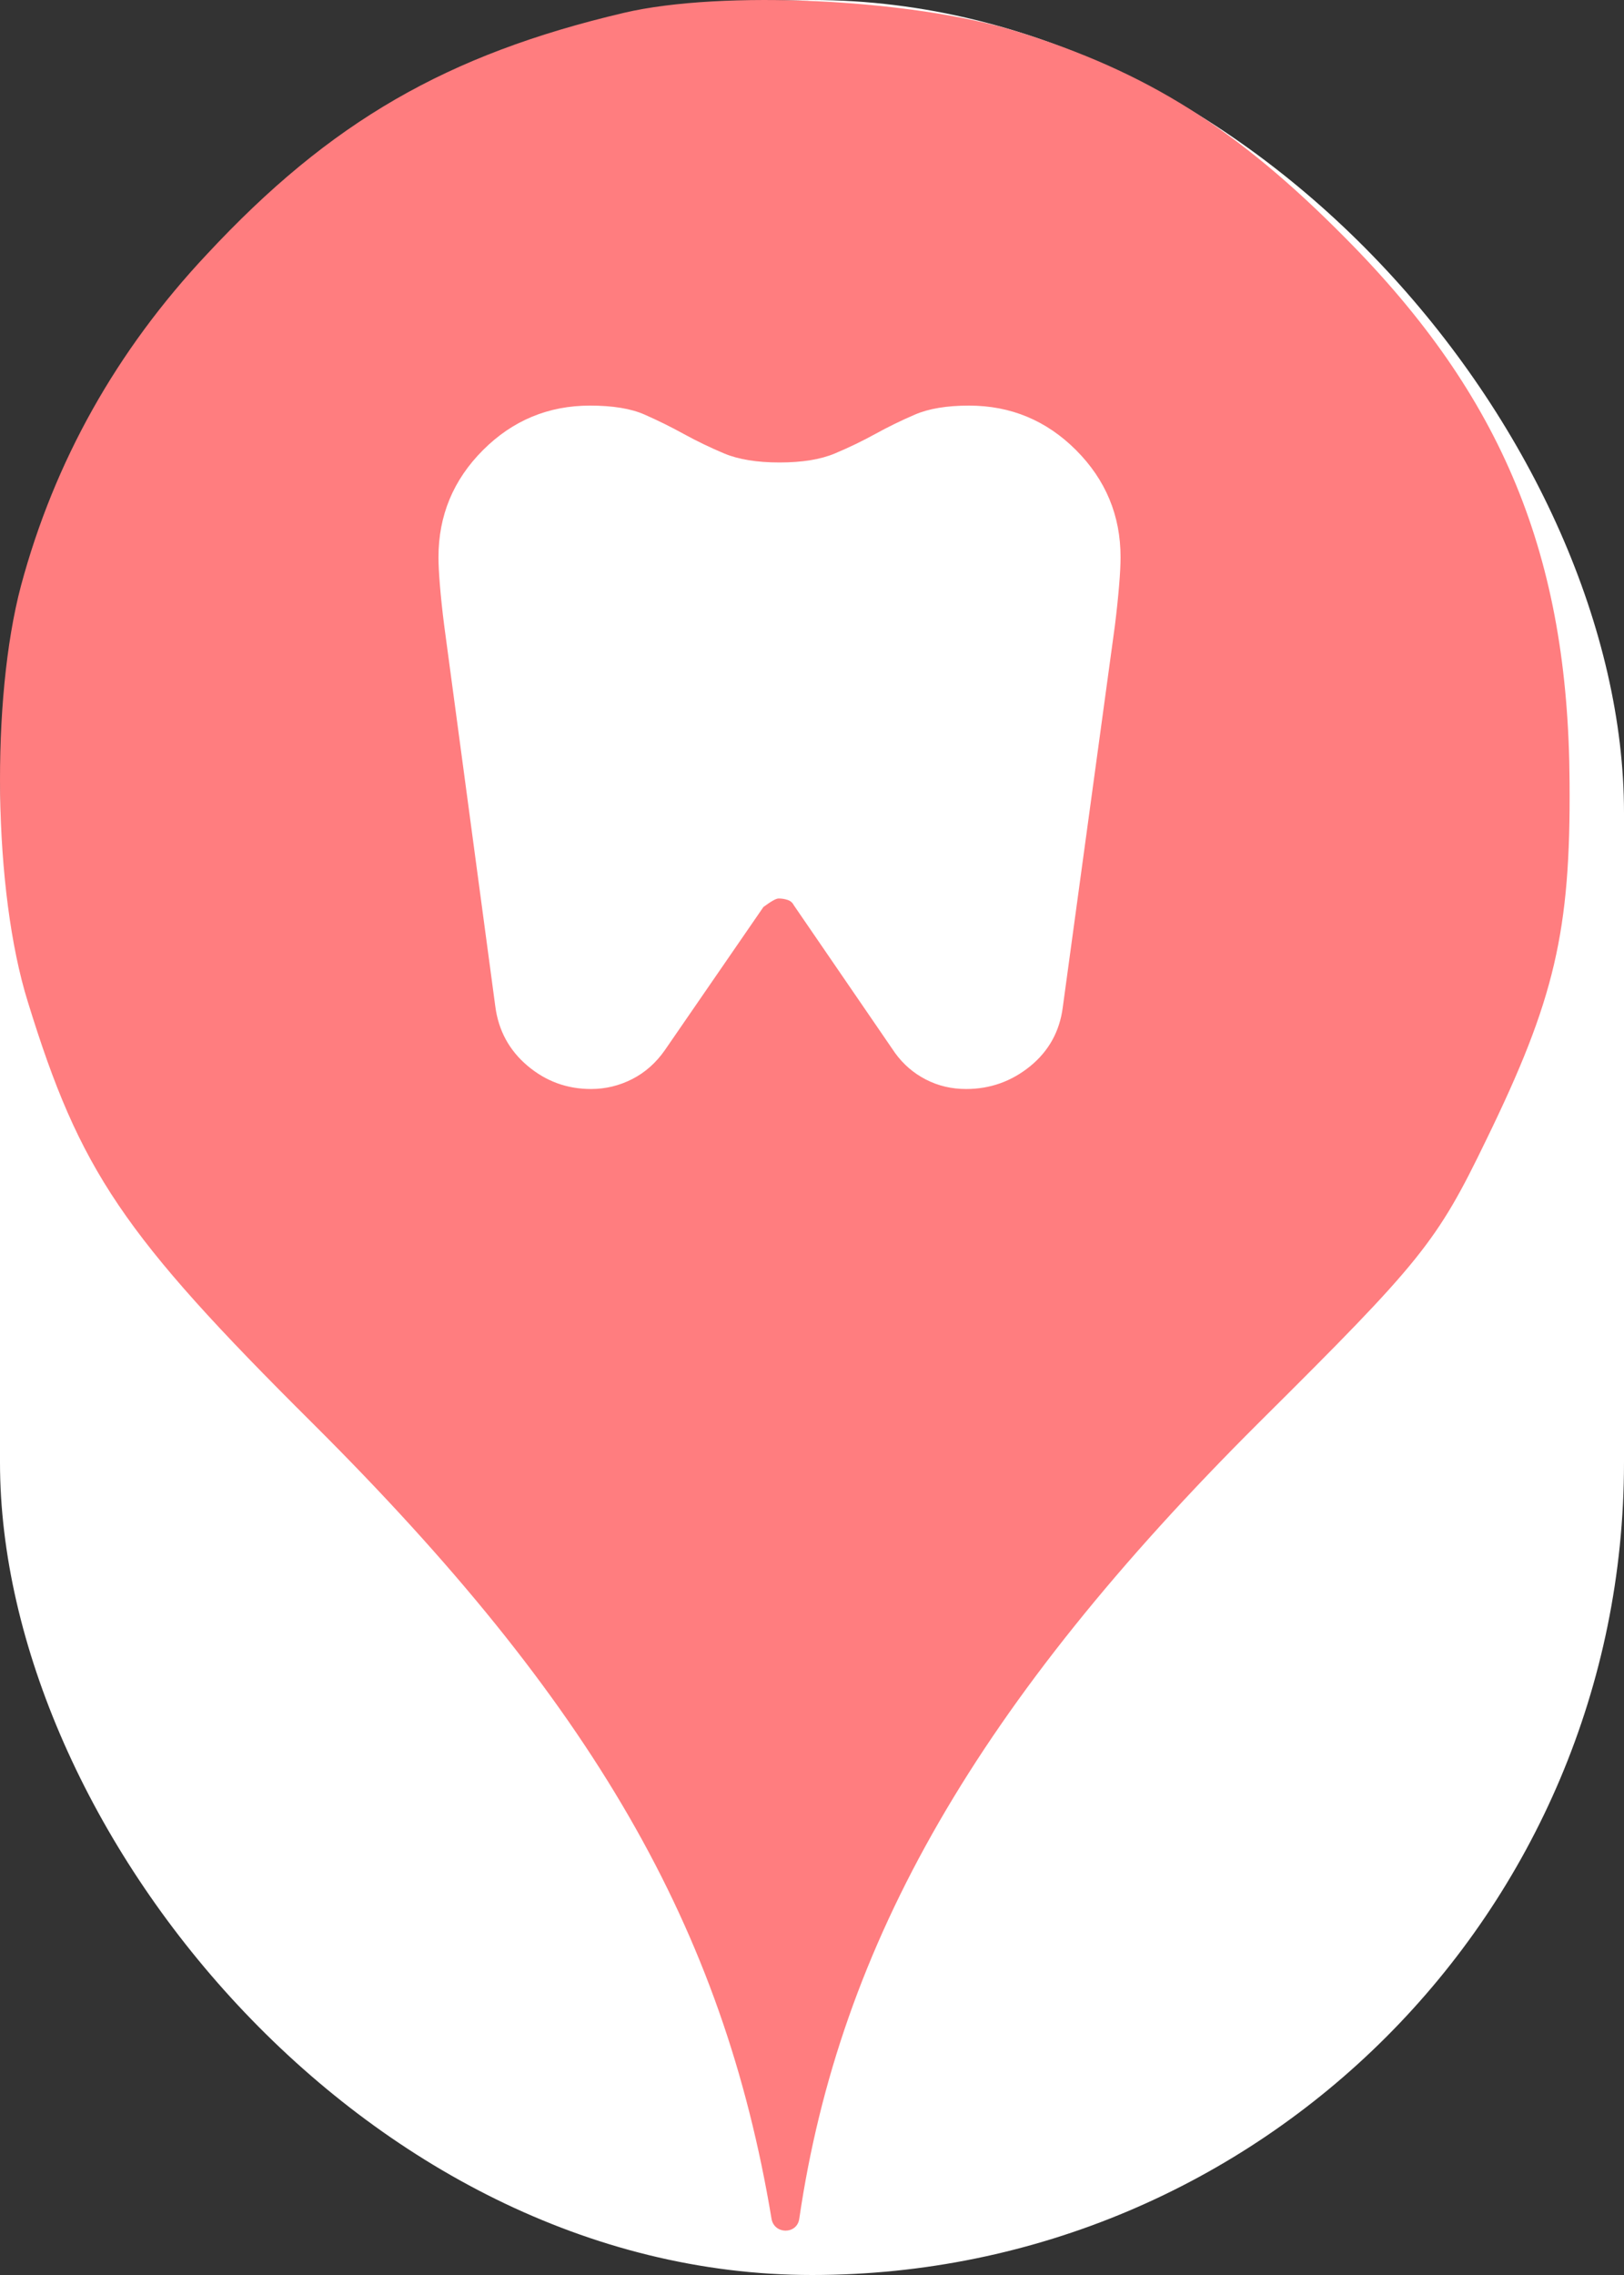 <svg xmlns="http://www.w3.org/2000/svg" viewBox="0 0 25 35" height="35" width="25"><rect x="0" y="0" width="25" height="35" fill="#333333" stroke="none"/><title>dentist.svg</title><rect fill="none" x="0" y="0" width="25" height="35"></rect><rect x="0" y="0" width="25" height="35" rx="12.5" ry="12.5" fill="#ffffff"></rect><path fill="#ff7d7f" transform="translate(0 0)" d="M3.184 3.913C5.086 1.869 6.882 0.838 9.602 0.198C11.113 -0.158 14.046 -0.016 15.646 0.482C17.655 1.104 19.042 1.975 20.713 3.664C23.131 6.1 24.144 8.553 24.162 12.037C24.18 14.331 23.931 15.38 22.882 17.531C22.117 19.113 21.886 19.398 19.38 21.886C15.06 26.189 12.926 29.886 12.304 34.135C12.27 34.379 11.918 34.378 11.877 34.135C11.131 29.655 9.122 26.189 4.82 21.904C1.886 18.989 1.229 18.011 0.429 15.415C-0.105 13.709 -0.14 10.758 0.322 9.015C0.837 7.095 1.797 5.389 3.184 3.913ZM16.565 6.925C16.108 6.468 15.558 6.24 14.917 6.24C14.576 6.24 14.299 6.286 14.085 6.378C13.871 6.47 13.667 6.57 13.473 6.677C13.278 6.784 13.072 6.884 12.853 6.976C12.634 7.068 12.35 7.115 12 7.115C11.65 7.115 11.366 7.068 11.147 6.976C10.928 6.884 10.722 6.784 10.527 6.677C10.333 6.57 10.131 6.47 9.922 6.378C9.713 6.286 9.433 6.24 9.083 6.24C8.442 6.24 7.892 6.468 7.435 6.925C6.978 7.382 6.75 7.931 6.75 8.573C6.75 8.68 6.757 8.823 6.772 9.003C6.787 9.183 6.808 9.39 6.838 9.623L7.625 15.485C7.674 15.855 7.839 16.159 8.121 16.397C8.403 16.635 8.728 16.754 9.098 16.754C9.322 16.754 9.533 16.703 9.733 16.601C9.932 16.499 10.099 16.351 10.235 16.156L11.752 13.954C11.869 13.867 11.947 13.823 11.985 13.823C12.034 13.823 12.08 13.83 12.124 13.845C12.168 13.859 12.199 13.886 12.219 13.925L13.779 16.2C13.906 16.375 14.064 16.511 14.253 16.608C14.443 16.706 14.649 16.754 14.873 16.754C15.242 16.754 15.571 16.637 15.858 16.404C16.144 16.171 16.312 15.869 16.36 15.5L17.163 9.623C17.192 9.39 17.213 9.183 17.228 9.003C17.243 8.823 17.25 8.68 17.25 8.573C17.25 7.931 17.021 7.382 16.565 6.925Z"></path></svg>